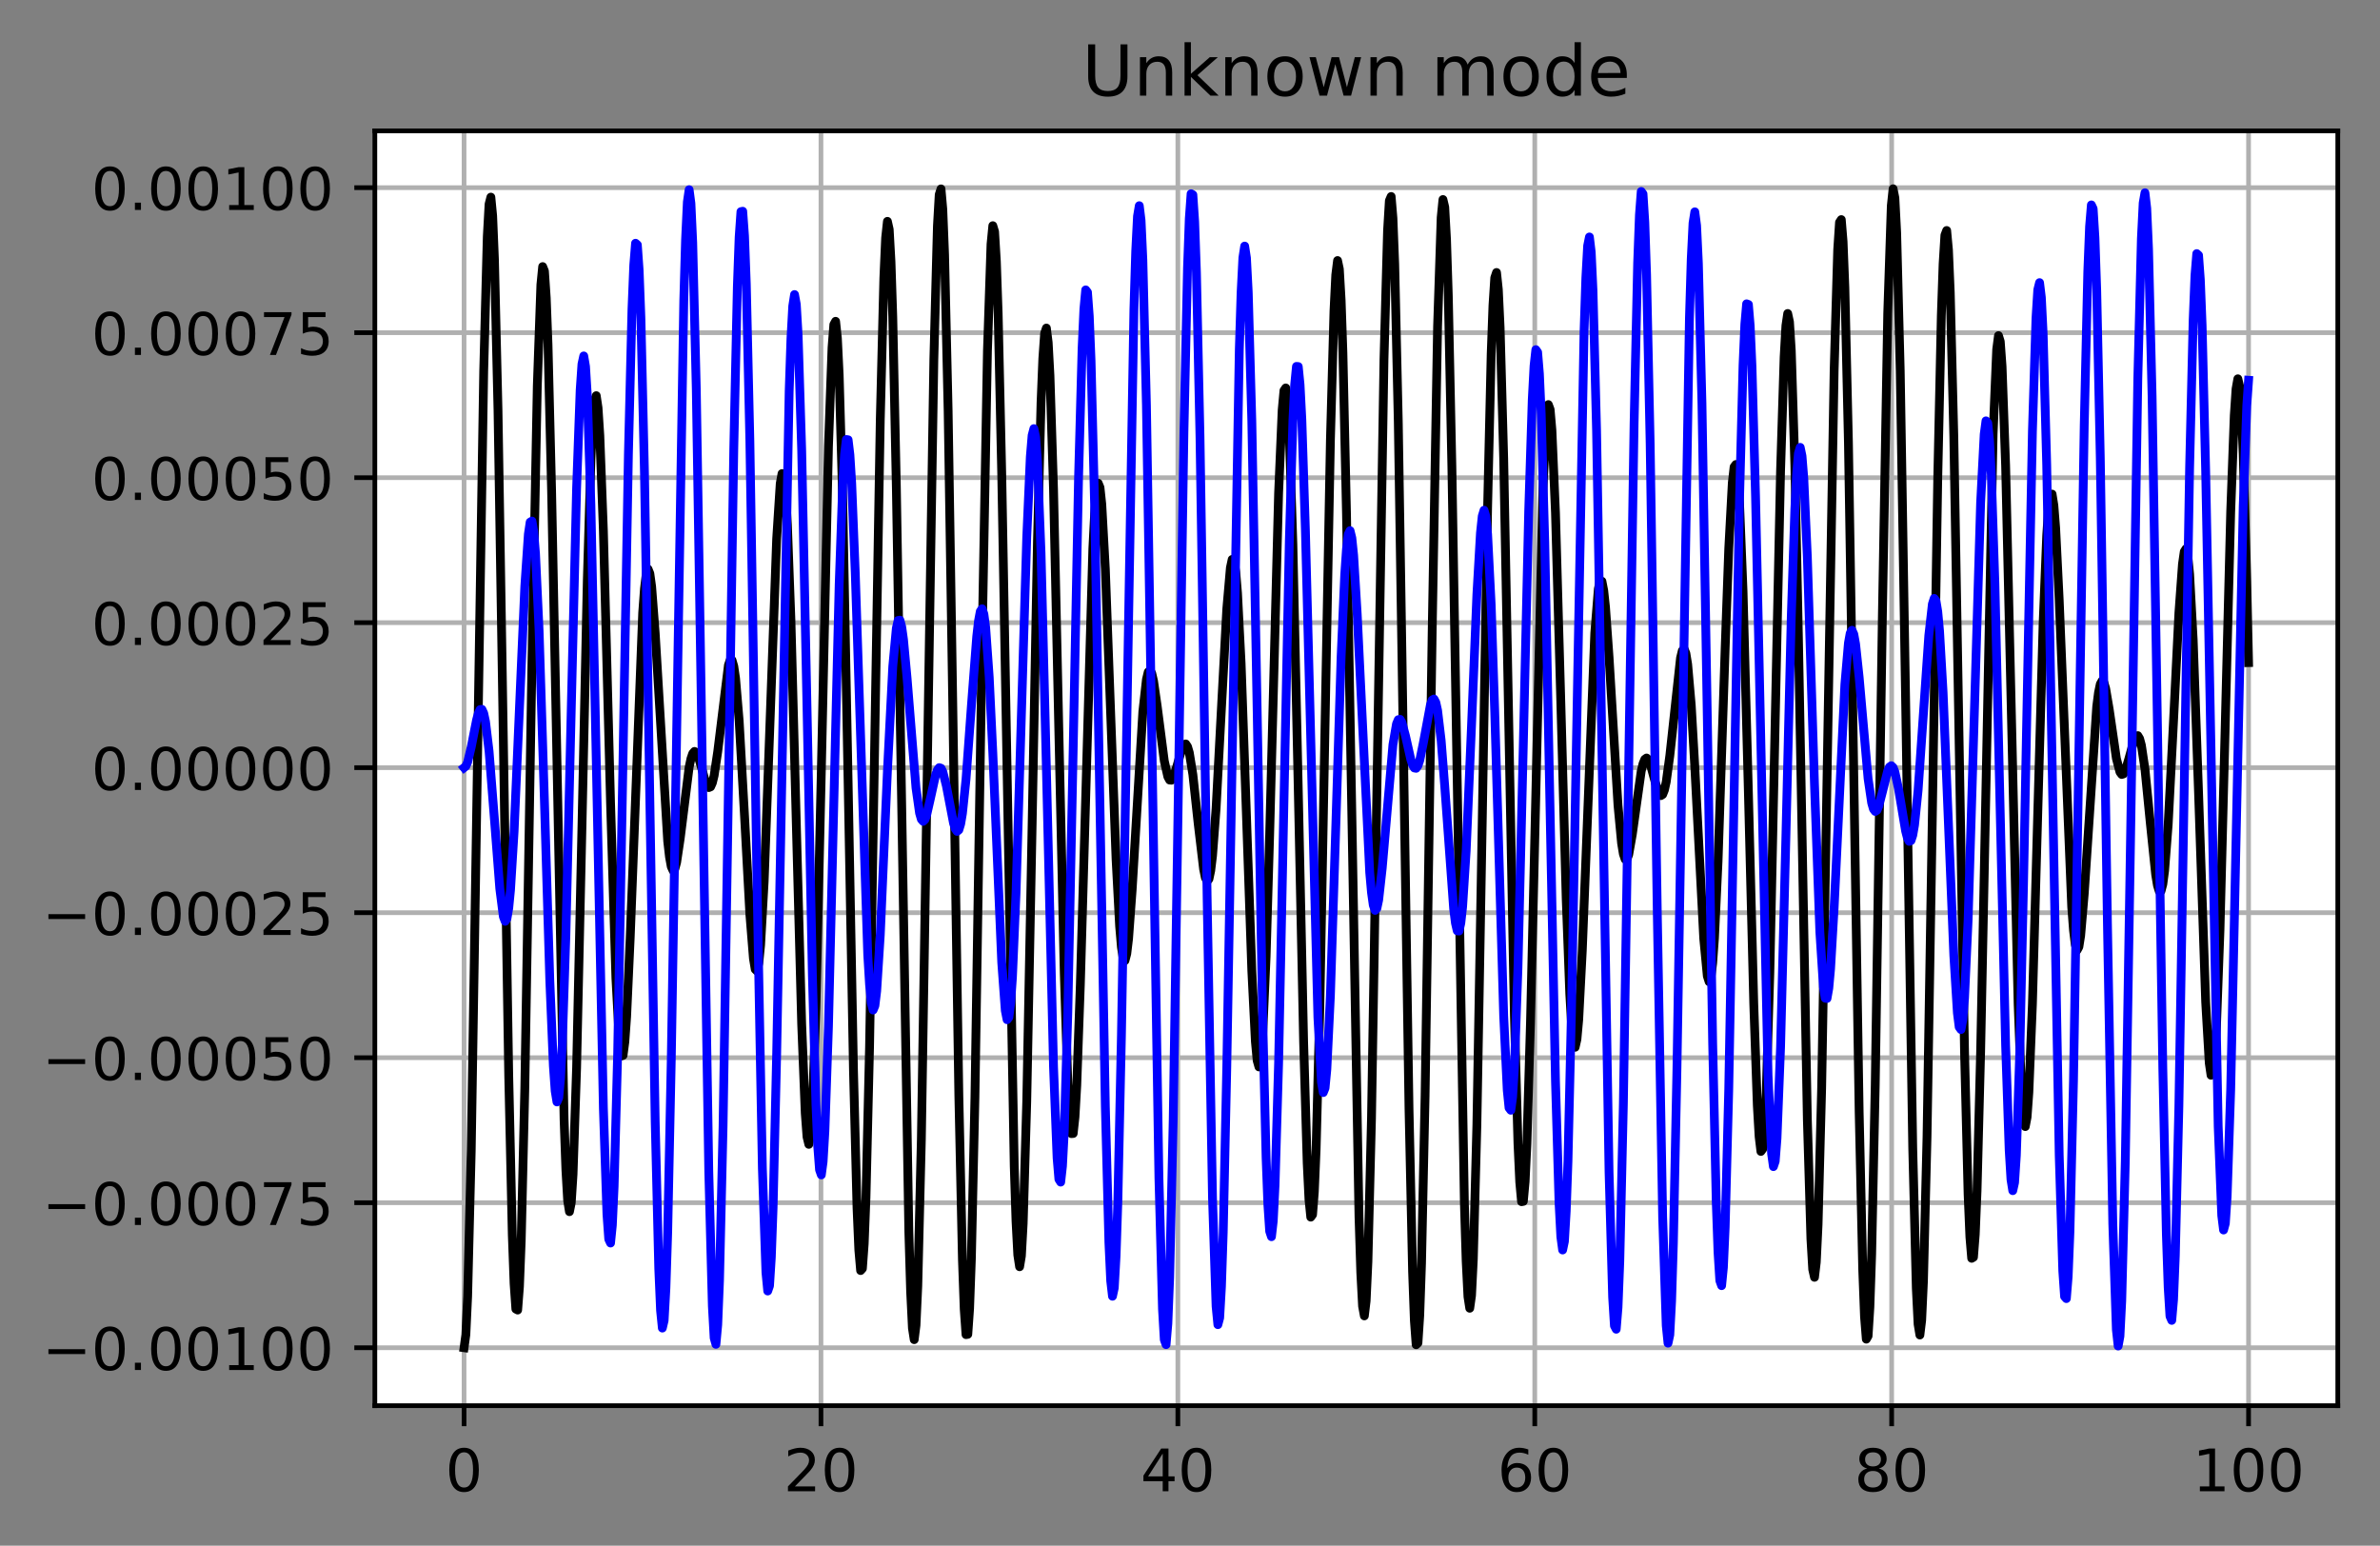 <?xml version="1.0" encoding="utf-8" standalone="no"?>
<!DOCTYPE svg PUBLIC "-//W3C//DTD SVG 1.1//EN"
  "http://www.w3.org/Graphics/SVG/1.1/DTD/svg11.dtd">
<!-- Created with matplotlib (https://matplotlib.org/) -->
<svg height="263.636pt" version="1.1" viewBox="0 0 405.933 263.636" width="405.933pt" xmlns="http://www.w3.org/2000/svg" xmlns:xlink="http://www.w3.org/1999/xlink">
 <rect x="0" y="0" width="405.933" height="263.636" fill="#808080" stroke="none"/>
 <defs>
  <style type="text/css">*{stroke-linecap:butt;stroke-linejoin:round;}</style>
 </defs>
 <g id="figure_1">
  <g id="patch_1">
   <path d="M 0 263.636 
L 405.933 263.636 
L 405.933 0 
L 0 0 
z
" style="fill:none;"/>
  </g>
  <g id="axes_1">
   <g id="patch_2">
    <path d="M 63.933 239.758 
L 398.733 239.758 
L 398.733 22.318 
L 63.933 22.318 
z
" style="fill:#ffffff;"/>
   </g>
   <g id="matplotlib.axis_1">
    <g id="xtick_1">
     <g id="line2d_1">
      <path clip-path="url(#p42fcdb12d5)" d="M 79.151 239.758 
L 79.151 22.318 
" style="fill:none;stroke:#b0b0b0;stroke-linecap:square;stroke-width:0.8;"/>
     </g>
     <g id="line2d_2">
      <defs>
       <path d="M 0 0 
L 0 3.5 
" id="maf54746bde" style="stroke:#000000;stroke-width:0.8;"/>
      </defs>
      <g>
       <use style="stroke:#000000;stroke-width:0.8;" x="79.151" xlink:href="#maf54746bde" y="239.758"/>
      </g>
     </g>
     <g id="text_1">
      <!-- 0 -->
      <g transform="translate(75.97 254.357)scale(0.1 -0.1)">
       <defs>
        <path d="M 31.781 66.406 
Q 24.172 66.406 20.328 58.906 
Q 16.5 51.422 16.5 36.375 
Q 16.5 21.391 20.328 13.891 
Q 24.172 6.391 31.781 6.391 
Q 39.453 6.391 43.281 13.891 
Q 47.125 21.391 47.125 36.375 
Q 47.125 51.422 43.281 58.906 
Q 39.453 66.406 31.781 66.406 
z
M 31.781 74.219 
Q 44.047 74.219 50.516 64.516 
Q 56.984 54.828 56.984 36.375 
Q 56.984 17.969 50.516 8.266 
Q 44.047 -1.422 31.781 -1.422 
Q 19.531 -1.422 13.062 8.266 
Q 6.594 17.969 6.594 36.375 
Q 6.594 54.828 13.062 64.516 
Q 19.531 74.219 31.781 74.219 
z
" id="DejaVuSans-48"/>
       </defs>
       <use xlink:href="#DejaVuSans-48"/>
      </g>
     </g>
    </g>
    <g id="xtick_2">
     <g id="line2d_3">
      <path clip-path="url(#p42fcdb12d5)" d="M 140.024 239.758 
L 140.024 22.318 
" style="fill:none;stroke:#b0b0b0;stroke-linecap:square;stroke-width:0.8;"/>
     </g>
     <g id="line2d_4">
      <g>
       <use style="stroke:#000000;stroke-width:0.8;" x="140.024" xlink:href="#maf54746bde" y="239.758"/>
      </g>
     </g>
     <g id="text_2">
      <!-- 20 -->
      <g transform="translate(133.661 254.357)scale(0.1 -0.1)">
       <defs>
        <path d="M 19.188 8.297 
L 53.609 8.297 
L 53.609 0 
L 7.328 0 
L 7.328 8.297 
Q 12.938 14.109 22.625 23.891 
Q 32.328 33.688 34.812 36.531 
Q 39.547 41.844 41.422 45.531 
Q 43.312 49.219 43.312 52.781 
Q 43.312 58.594 39.234 62.25 
Q 35.156 65.922 28.609 65.922 
Q 23.969 65.922 18.812 64.312 
Q 13.672 62.703 7.812 59.422 
L 7.812 69.391 
Q 13.766 71.781 18.938 73 
Q 24.125 74.219 28.422 74.219 
Q 39.75 74.219 46.484 68.547 
Q 53.219 62.891 53.219 53.422 
Q 53.219 48.922 51.531 44.891 
Q 49.859 40.875 45.406 35.406 
Q 44.188 33.984 37.641 27.219 
Q 31.109 20.453 19.188 8.297 
z
" id="DejaVuSans-50"/>
       </defs>
       <use xlink:href="#DejaVuSans-50"/>
       <use x="63.623" xlink:href="#DejaVuSans-48"/>
      </g>
     </g>
    </g>
    <g id="xtick_3">
     <g id="line2d_5">
      <path clip-path="url(#p42fcdb12d5)" d="M 200.896 239.758 
L 200.896 22.318 
" style="fill:none;stroke:#b0b0b0;stroke-linecap:square;stroke-width:0.8;"/>
     </g>
     <g id="line2d_6">
      <g>
       <use style="stroke:#000000;stroke-width:0.8;" x="200.896" xlink:href="#maf54746bde" y="239.758"/>
      </g>
     </g>
     <g id="text_3">
      <!-- 40 -->
      <g transform="translate(194.534 254.357)scale(0.1 -0.1)">
       <defs>
        <path d="M 37.797 64.312 
L 12.891 25.391 
L 37.797 25.391 
z
M 35.203 72.906 
L 47.609 72.906 
L 47.609 25.391 
L 58.016 25.391 
L 58.016 17.188 
L 47.609 17.188 
L 47.609 0 
L 37.797 0 
L 37.797 17.188 
L 4.891 17.188 
L 4.891 26.703 
z
" id="DejaVuSans-52"/>
       </defs>
       <use xlink:href="#DejaVuSans-52"/>
       <use x="63.623" xlink:href="#DejaVuSans-48"/>
      </g>
     </g>
    </g>
    <g id="xtick_4">
     <g id="line2d_7">
      <path clip-path="url(#p42fcdb12d5)" d="M 261.769 239.758 
L 261.769 22.318 
" style="fill:none;stroke:#b0b0b0;stroke-linecap:square;stroke-width:0.8;"/>
     </g>
     <g id="line2d_8">
      <g>
       <use style="stroke:#000000;stroke-width:0.8;" x="261.769" xlink:href="#maf54746bde" y="239.758"/>
      </g>
     </g>
     <g id="text_4">
      <!-- 60 -->
      <g transform="translate(255.407 254.357)scale(0.1 -0.1)">
       <defs>
        <path d="M 33.016 40.375 
Q 26.375 40.375 22.484 35.828 
Q 18.609 31.297 18.609 23.391 
Q 18.609 15.531 22.484 10.953 
Q 26.375 6.391 33.016 6.391 
Q 39.656 6.391 43.531 10.953 
Q 47.406 15.531 47.406 23.391 
Q 47.406 31.297 43.531 35.828 
Q 39.656 40.375 33.016 40.375 
z
M 52.594 71.297 
L 52.594 62.312 
Q 48.875 64.062 45.094 64.984 
Q 41.312 65.922 37.594 65.922 
Q 27.828 65.922 22.672 59.328 
Q 17.531 52.734 16.797 39.406 
Q 19.672 43.656 24.016 45.922 
Q 28.375 48.188 33.594 48.188 
Q 44.578 48.188 50.953 41.516 
Q 57.328 34.859 57.328 23.391 
Q 57.328 12.156 50.688 5.359 
Q 44.047 -1.422 33.016 -1.422 
Q 20.359 -1.422 13.672 8.266 
Q 6.984 17.969 6.984 36.375 
Q 6.984 53.656 15.188 63.938 
Q 23.391 74.219 37.203 74.219 
Q 40.922 74.219 44.703 73.484 
Q 48.484 72.75 52.594 71.297 
z
" id="DejaVuSans-54"/>
       </defs>
       <use xlink:href="#DejaVuSans-54"/>
       <use x="63.623" xlink:href="#DejaVuSans-48"/>
      </g>
     </g>
    </g>
    <g id="xtick_5">
     <g id="line2d_9">
      <path clip-path="url(#p42fcdb12d5)" d="M 322.642 239.758 
L 322.642 22.318 
" style="fill:none;stroke:#b0b0b0;stroke-linecap:square;stroke-width:0.8;"/>
     </g>
     <g id="line2d_10">
      <g>
       <use style="stroke:#000000;stroke-width:0.8;" x="322.642" xlink:href="#maf54746bde" y="239.758"/>
      </g>
     </g>
     <g id="text_5">
      <!-- 80 -->
      <g transform="translate(316.279 254.357)scale(0.1 -0.1)">
       <defs>
        <path d="M 31.781 34.625 
Q 24.75 34.625 20.719 30.859 
Q 16.703 27.094 16.703 20.516 
Q 16.703 13.922 20.719 10.156 
Q 24.75 6.391 31.781 6.391 
Q 38.812 6.391 42.859 10.172 
Q 46.922 13.969 46.922 20.516 
Q 46.922 27.094 42.891 30.859 
Q 38.875 34.625 31.781 34.625 
z
M 21.922 38.812 
Q 15.578 40.375 12.031 44.719 
Q 8.5 49.078 8.5 55.328 
Q 8.5 64.062 14.719 69.141 
Q 20.953 74.219 31.781 74.219 
Q 42.672 74.219 48.875 69.141 
Q 55.078 64.062 55.078 55.328 
Q 55.078 49.078 51.531 44.719 
Q 48 40.375 41.703 38.812 
Q 48.828 37.156 52.797 32.312 
Q 56.781 27.484 56.781 20.516 
Q 56.781 9.906 50.312 4.234 
Q 43.844 -1.422 31.781 -1.422 
Q 19.734 -1.422 13.25 4.234 
Q 6.781 9.906 6.781 20.516 
Q 6.781 27.484 10.781 32.312 
Q 14.797 37.156 21.922 38.812 
z
M 18.312 54.391 
Q 18.312 48.734 21.844 45.562 
Q 25.391 42.391 31.781 42.391 
Q 38.141 42.391 41.719 45.562 
Q 45.312 48.734 45.312 54.391 
Q 45.312 60.062 41.719 63.234 
Q 38.141 66.406 31.781 66.406 
Q 25.391 66.406 21.844 63.234 
Q 18.312 60.062 18.312 54.391 
z
" id="DejaVuSans-56"/>
       </defs>
       <use xlink:href="#DejaVuSans-56"/>
       <use x="63.623" xlink:href="#DejaVuSans-48"/>
      </g>
     </g>
    </g>
    <g id="xtick_6">
     <g id="line2d_11">
      <path clip-path="url(#p42fcdb12d5)" d="M 383.515 239.758 
L 383.515 22.318 
" style="fill:none;stroke:#b0b0b0;stroke-linecap:square;stroke-width:0.8;"/>
     </g>
     <g id="line2d_12">
      <g>
       <use style="stroke:#000000;stroke-width:0.8;" x="383.515" xlink:href="#maf54746bde" y="239.758"/>
      </g>
     </g>
     <g id="text_6">
      <!-- 100 -->
      <g transform="translate(373.971 254.357)scale(0.1 -0.1)">
       <defs>
        <path d="M 12.406 8.297 
L 28.516 8.297 
L 28.516 63.922 
L 10.984 60.406 
L 10.984 69.391 
L 28.422 72.906 
L 38.281 72.906 
L 38.281 8.297 
L 54.391 8.297 
L 54.391 0 
L 12.406 0 
z
" id="DejaVuSans-49"/>
       </defs>
       <use xlink:href="#DejaVuSans-49"/>
       <use x="63.623" xlink:href="#DejaVuSans-48"/>
       <use x="127.246" xlink:href="#DejaVuSans-48"/>
      </g>
     </g>
    </g>
   </g>
   <g id="matplotlib.axis_2">
    <g id="ytick_1">
     <g id="line2d_13">
      <path clip-path="url(#p42fcdb12d5)" d="M 63.933 229.874 
L 398.733 229.874 
" style="fill:none;stroke:#b0b0b0;stroke-linecap:square;stroke-width:0.8;"/>
     </g>
     <g id="line2d_14">
      <defs>
       <path d="M 0 0 
L -3.5 0 
" id="m80c911c698" style="stroke:#000000;stroke-width:0.8;"/>
      </defs>
      <g>
       <use style="stroke:#000000;stroke-width:0.8;" x="63.933" xlink:href="#m80c911c698" y="229.874"/>
      </g>
     </g>
     <g id="text_7">
      <!-- −0.00100 -->
      <g transform="translate(7.2 233.674)scale(0.1 -0.1)">
       <defs>
        <path d="M 10.594 35.5 
L 73.188 35.5 
L 73.188 27.203 
L 10.594 27.203 
z
" id="DejaVuSans-8722"/>
        <path d="M 10.688 12.406 
L 21 12.406 
L 21 0 
L 10.688 0 
z
" id="DejaVuSans-46"/>
       </defs>
       <use xlink:href="#DejaVuSans-8722"/>
       <use x="83.789" xlink:href="#DejaVuSans-48"/>
       <use x="147.412" xlink:href="#DejaVuSans-46"/>
       <use x="179.199" xlink:href="#DejaVuSans-48"/>
       <use x="242.822" xlink:href="#DejaVuSans-48"/>
       <use x="306.445" xlink:href="#DejaVuSans-49"/>
       <use x="370.068" xlink:href="#DejaVuSans-48"/>
       <use x="433.691" xlink:href="#DejaVuSans-48"/>
      </g>
     </g>
    </g>
    <g id="ytick_2">
     <g id="line2d_15">
      <path clip-path="url(#p42fcdb12d5)" d="M 63.933 205.141 
L 398.733 205.141 
" style="fill:none;stroke:#b0b0b0;stroke-linecap:square;stroke-width:0.8;"/>
     </g>
     <g id="line2d_16">
      <g>
       <use style="stroke:#000000;stroke-width:0.8;" x="63.933" xlink:href="#m80c911c698" y="205.141"/>
      </g>
     </g>
     <g id="text_8">
      <!-- −0.00075 -->
      <g transform="translate(7.2 208.94)scale(0.1 -0.1)">
       <defs>
        <path d="M 8.203 72.906 
L 55.078 72.906 
L 55.078 68.703 
L 28.609 0 
L 18.312 0 
L 43.219 64.594 
L 8.203 64.594 
z
" id="DejaVuSans-55"/>
        <path d="M 10.797 72.906 
L 49.516 72.906 
L 49.516 64.594 
L 19.828 64.594 
L 19.828 46.734 
Q 21.969 47.469 24.109 47.828 
Q 26.266 48.188 28.422 48.188 
Q 40.625 48.188 47.75 41.5 
Q 54.891 34.812 54.891 23.391 
Q 54.891 11.625 47.562 5.094 
Q 40.234 -1.422 26.906 -1.422 
Q 22.312 -1.422 17.547 -0.641 
Q 12.797 0.141 7.719 1.703 
L 7.719 11.625 
Q 12.109 9.234 16.797 8.062 
Q 21.484 6.891 26.703 6.891 
Q 35.156 6.891 40.078 11.328 
Q 45.016 15.766 45.016 23.391 
Q 45.016 31 40.078 35.438 
Q 35.156 39.891 26.703 39.891 
Q 22.75 39.891 18.812 39.016 
Q 14.891 38.141 10.797 36.281 
z
" id="DejaVuSans-53"/>
       </defs>
       <use xlink:href="#DejaVuSans-8722"/>
       <use x="83.789" xlink:href="#DejaVuSans-48"/>
       <use x="147.412" xlink:href="#DejaVuSans-46"/>
       <use x="179.199" xlink:href="#DejaVuSans-48"/>
       <use x="242.822" xlink:href="#DejaVuSans-48"/>
       <use x="306.445" xlink:href="#DejaVuSans-48"/>
       <use x="370.068" xlink:href="#DejaVuSans-55"/>
       <use x="433.691" xlink:href="#DejaVuSans-53"/>
      </g>
     </g>
    </g>
    <g id="ytick_3">
     <g id="line2d_17">
      <path clip-path="url(#p42fcdb12d5)" d="M 63.933 180.407 
L 398.733 180.407 
" style="fill:none;stroke:#b0b0b0;stroke-linecap:square;stroke-width:0.8;"/>
     </g>
     <g id="line2d_18">
      <g>
       <use style="stroke:#000000;stroke-width:0.8;" x="63.933" xlink:href="#m80c911c698" y="180.407"/>
      </g>
     </g>
     <g id="text_9">
      <!-- −0.00050 -->
      <g transform="translate(7.2 184.207)scale(0.1 -0.1)">
       <use xlink:href="#DejaVuSans-8722"/>
       <use x="83.789" xlink:href="#DejaVuSans-48"/>
       <use x="147.412" xlink:href="#DejaVuSans-46"/>
       <use x="179.199" xlink:href="#DejaVuSans-48"/>
       <use x="242.822" xlink:href="#DejaVuSans-48"/>
       <use x="306.445" xlink:href="#DejaVuSans-48"/>
       <use x="370.068" xlink:href="#DejaVuSans-53"/>
       <use x="433.691" xlink:href="#DejaVuSans-48"/>
      </g>
     </g>
    </g>
    <g id="ytick_4">
     <g id="line2d_19">
      <path clip-path="url(#p42fcdb12d5)" d="M 63.933 155.674 
L 398.733 155.674 
" style="fill:none;stroke:#b0b0b0;stroke-linecap:square;stroke-width:0.8;"/>
     </g>
     <g id="line2d_20">
      <g>
       <use style="stroke:#000000;stroke-width:0.8;" x="63.933" xlink:href="#m80c911c698" y="155.674"/>
      </g>
     </g>
     <g id="text_10">
      <!-- −0.00025 -->
      <g transform="translate(7.2 159.473)scale(0.1 -0.1)">
       <use xlink:href="#DejaVuSans-8722"/>
       <use x="83.789" xlink:href="#DejaVuSans-48"/>
       <use x="147.412" xlink:href="#DejaVuSans-46"/>
       <use x="179.199" xlink:href="#DejaVuSans-48"/>
       <use x="242.822" xlink:href="#DejaVuSans-48"/>
       <use x="306.445" xlink:href="#DejaVuSans-48"/>
       <use x="370.068" xlink:href="#DejaVuSans-50"/>
       <use x="433.691" xlink:href="#DejaVuSans-53"/>
      </g>
     </g>
    </g>
    <g id="ytick_5">
     <g id="line2d_21">
      <path clip-path="url(#p42fcdb12d5)" d="M 63.933 130.94 
L 398.733 130.94 
" style="fill:none;stroke:#b0b0b0;stroke-linecap:square;stroke-width:0.8;"/>
     </g>
     <g id="line2d_22">
      <g>
       <use style="stroke:#000000;stroke-width:0.8;" x="63.933" xlink:href="#m80c911c698" y="130.94"/>
      </g>
     </g>
     <g id="text_11">
      <!-- 0.00000 -->
      <g transform="translate(15.58 134.74)scale(0.1 -0.1)">
       <use xlink:href="#DejaVuSans-48"/>
       <use x="63.623" xlink:href="#DejaVuSans-46"/>
       <use x="95.41" xlink:href="#DejaVuSans-48"/>
       <use x="159.033" xlink:href="#DejaVuSans-48"/>
       <use x="222.656" xlink:href="#DejaVuSans-48"/>
       <use x="286.279" xlink:href="#DejaVuSans-48"/>
       <use x="349.902" xlink:href="#DejaVuSans-48"/>
      </g>
     </g>
    </g>
    <g id="ytick_6">
     <g id="line2d_23">
      <path clip-path="url(#p42fcdb12d5)" d="M 63.933 106.207 
L 398.733 106.207 
" style="fill:none;stroke:#b0b0b0;stroke-linecap:square;stroke-width:0.8;"/>
     </g>
     <g id="line2d_24">
      <g>
       <use style="stroke:#000000;stroke-width:0.8;" x="63.933" xlink:href="#m80c911c698" y="106.207"/>
      </g>
     </g>
     <g id="text_12">
      <!-- 0.00025 -->
      <g transform="translate(15.58 110.006)scale(0.1 -0.1)">
       <use xlink:href="#DejaVuSans-48"/>
       <use x="63.623" xlink:href="#DejaVuSans-46"/>
       <use x="95.41" xlink:href="#DejaVuSans-48"/>
       <use x="159.033" xlink:href="#DejaVuSans-48"/>
       <use x="222.656" xlink:href="#DejaVuSans-48"/>
       <use x="286.279" xlink:href="#DejaVuSans-50"/>
       <use x="349.902" xlink:href="#DejaVuSans-53"/>
      </g>
     </g>
    </g>
    <g id="ytick_7">
     <g id="line2d_25">
      <path clip-path="url(#p42fcdb12d5)" d="M 63.933 81.473 
L 398.733 81.473 
" style="fill:none;stroke:#b0b0b0;stroke-linecap:square;stroke-width:0.8;"/>
     </g>
     <g id="line2d_26">
      <g>
       <use style="stroke:#000000;stroke-width:0.8;" x="63.933" xlink:href="#m80c911c698" y="81.473"/>
      </g>
     </g>
     <g id="text_13">
      <!-- 0.00050 -->
      <g transform="translate(15.58 85.272)scale(0.1 -0.1)">
       <use xlink:href="#DejaVuSans-48"/>
       <use x="63.623" xlink:href="#DejaVuSans-46"/>
       <use x="95.41" xlink:href="#DejaVuSans-48"/>
       <use x="159.033" xlink:href="#DejaVuSans-48"/>
       <use x="222.656" xlink:href="#DejaVuSans-48"/>
       <use x="286.279" xlink:href="#DejaVuSans-53"/>
       <use x="349.902" xlink:href="#DejaVuSans-48"/>
      </g>
     </g>
    </g>
    <g id="ytick_8">
     <g id="line2d_27">
      <path clip-path="url(#p42fcdb12d5)" d="M 63.933 56.74 
L 398.733 56.74 
" style="fill:none;stroke:#b0b0b0;stroke-linecap:square;stroke-width:0.8;"/>
     </g>
     <g id="line2d_28">
      <g>
       <use style="stroke:#000000;stroke-width:0.8;" x="63.933" xlink:href="#m80c911c698" y="56.74"/>
      </g>
     </g>
     <g id="text_14">
      <!-- 0.00075 -->
      <g transform="translate(15.58 60.539)scale(0.1 -0.1)">
       <use xlink:href="#DejaVuSans-48"/>
       <use x="63.623" xlink:href="#DejaVuSans-46"/>
       <use x="95.41" xlink:href="#DejaVuSans-48"/>
       <use x="159.033" xlink:href="#DejaVuSans-48"/>
       <use x="222.656" xlink:href="#DejaVuSans-48"/>
       <use x="286.279" xlink:href="#DejaVuSans-55"/>
       <use x="349.902" xlink:href="#DejaVuSans-53"/>
      </g>
     </g>
    </g>
    <g id="ytick_9">
     <g id="line2d_29">
      <path clip-path="url(#p42fcdb12d5)" d="M 63.933 32.006 
L 398.733 32.006 
" style="fill:none;stroke:#b0b0b0;stroke-linecap:square;stroke-width:0.8;"/>
     </g>
     <g id="line2d_30">
      <g>
       <use style="stroke:#000000;stroke-width:0.8;" x="63.933" xlink:href="#m80c911c698" y="32.006"/>
      </g>
     </g>
     <g id="text_15">
      <!-- 0.00100 -->
      <g transform="translate(15.58 35.805)scale(0.1 -0.1)">
       <use xlink:href="#DejaVuSans-48"/>
       <use x="63.623" xlink:href="#DejaVuSans-46"/>
       <use x="95.41" xlink:href="#DejaVuSans-48"/>
       <use x="159.033" xlink:href="#DejaVuSans-48"/>
       <use x="222.656" xlink:href="#DejaVuSans-49"/>
       <use x="286.279" xlink:href="#DejaVuSans-48"/>
       <use x="349.902" xlink:href="#DejaVuSans-48"/>
      </g>
     </g>
    </g>
   </g>
   <g id="line2d_31">
    <path clip-path="url(#p42fcdb12d5)" d="M 79.151 229.874 
L 79.456 227.653 
L 79.76 221.089 
L 80.37 196.306 
L 81.284 139.475 
L 82.502 63.255 
L 83.112 40.337 
L 83.416 34.816 
L 83.721 33.626 
L 84.026 36.805 
L 84.33 44.19 
L 84.94 69.992 
L 85.854 126.358 
L 86.768 183.45 
L 87.377 210.6 
L 87.682 218.944 
L 87.986 223.28 
L 88.291 223.446 
L 88.596 219.471 
L 88.9 211.569 
L 89.51 185.711 
L 90.728 112.999 
L 91.642 65.821 
L 92.252 48.572 
L 92.556 45.474 
L 92.861 46.238 
L 93.166 50.778 
L 93.47 58.837 
L 94.08 83.723 
L 96.212 190.968 
L 96.517 199.481 
L 96.822 204.773 
L 97.126 206.666 
L 97.431 205.14 
L 97.736 200.329 
L 98.345 182.122 
L 99.259 141.042 
L 100.173 98.899 
L 100.782 78.502 
L 101.087 71.993 
L 101.392 68.291 
L 101.696 67.489 
L 102.001 69.543 
L 102.306 74.283 
L 102.915 90.547 
L 104.134 136.897 
L 105.048 166.84 
L 105.657 177.926 
L 105.962 180.117 
L 106.266 180.019 
L 106.571 177.724 
L 106.876 173.427 
L 107.485 160.014 
L 109.618 104.506 
L 109.922 100.397 
L 110.227 97.909 
L 110.532 97.069 
L 110.836 97.821 
L 111.141 100.034 
L 111.751 108.002 
L 113.883 143.479 
L 114.188 146.157 
L 114.493 147.824 
L 114.797 148.485 
L 115.102 148.202 
L 115.407 147.089 
L 116.016 143.01 
L 117.539 130.86 
L 117.844 129.413 
L 118.149 128.513 
L 118.453 128.168 
L 118.758 128.339 
L 119.063 128.948 
L 119.672 131.005 
L 120.281 133.196 
L 120.586 133.962 
L 120.891 134.332 
L 121.195 134.206 
L 121.5 133.525 
L 121.805 132.271 
L 122.414 128.208 
L 124.242 113.45 
L 124.547 112.572 
L 124.851 112.604 
L 125.156 113.641 
L 125.461 115.726 
L 126.07 122.909 
L 126.984 139.137 
L 127.898 155.969 
L 128.507 163.498 
L 128.812 165.333 
L 129.117 165.622 
L 129.421 164.257 
L 129.726 161.207 
L 130.335 150.357 
L 131.249 125.515 
L 132.468 91.923 
L 133.077 82.475 
L 133.382 80.777 
L 133.687 81.349 
L 133.991 84.254 
L 134.296 89.442 
L 134.905 105.921 
L 135.819 140.479 
L 136.733 174.623 
L 137.343 189.887 
L 137.647 193.925 
L 137.952 195.184 
L 138.257 193.528 
L 138.561 188.955 
L 139.171 171.732 
L 140.085 131.521 
L 141.303 76.127 
L 141.913 59.291 
L 142.217 55.365 
L 142.522 54.805 
L 142.827 57.7 
L 143.131 63.984 
L 143.741 85.664 
L 144.655 133.417 
L 145.569 182.552 
L 146.178 206.074 
L 146.483 213.206 
L 146.787 216.709 
L 147.092 216.372 
L 147.397 212.161 
L 147.701 204.218 
L 148.311 178.557 
L 149.225 124.725 
L 150.139 71.621 
L 150.748 47.417 
L 151.053 40.576 
L 151.357 37.756 
L 151.662 39.118 
L 151.967 44.635 
L 152.271 54.09 
L 152.881 83.048 
L 155.013 210.112 
L 155.318 220.318 
L 155.623 226.545 
L 155.927 228.494 
L 156.232 226.059 
L 156.537 219.335 
L 157.146 194.359 
L 158.06 137.421 
L 159.279 61.265 
L 159.888 38.541 
L 160.193 33.186 
L 160.497 32.222 
L 160.802 35.692 
L 161.107 43.437 
L 161.716 70.162 
L 162.63 128.265 
L 163.544 187.019 
L 164.153 214.858 
L 164.458 223.337 
L 164.763 227.639 
L 165.067 227.588 
L 165.372 223.204 
L 165.677 214.707 
L 166.286 187.15 
L 167.505 109.907 
L 168.419 59.833 
L 169.028 41.65 
L 169.333 38.497 
L 169.637 39.51 
L 169.942 44.606 
L 170.247 53.518 
L 170.856 80.888 
L 172.989 198.913 
L 173.293 208.281 
L 173.598 214.068 
L 173.903 216.061 
L 174.208 214.221 
L 174.512 208.686 
L 175.122 187.884 
L 176.036 140.875 
L 176.95 92.357 
L 177.559 68.73 
L 177.864 61.167 
L 178.168 56.865 
L 178.473 55.956 
L 178.778 58.415 
L 179.082 64.062 
L 179.692 83.516 
L 180.606 125.062 
L 181.52 165.958 
L 182.129 184.85 
L 182.434 190.51 
L 182.738 193.354 
L 183.043 193.331 
L 183.348 190.52 
L 183.652 185.13 
L 184.262 167.985 
L 186.394 93.59 
L 186.699 87.667 
L 187.004 83.911 
L 187.308 82.41 
L 187.613 83.146 
L 187.918 85.995 
L 188.527 97.077 
L 189.441 121.851 
L 190.355 146.504 
L 190.964 157.998 
L 191.269 161.547 
L 191.574 163.493 
L 191.878 163.839 
L 192.183 162.662 
L 192.488 160.116 
L 193.097 151.804 
L 194.925 121.358 
L 195.534 115.897 
L 195.839 114.626 
L 196.144 114.31 
L 196.448 114.87 
L 196.753 116.177 
L 197.362 120.371 
L 198.581 129.791 
L 199.19 132.493 
L 199.495 133.048 
L 199.8 133.076 
L 200.104 132.635 
L 200.714 130.752 
L 201.628 127.558 
L 201.932 126.995 
L 202.237 126.894 
L 202.542 127.338 
L 202.846 128.367 
L 203.456 132.118 
L 204.37 140.55 
L 205.284 148.244 
L 205.588 149.701 
L 205.893 150.305 
L 206.198 149.927 
L 206.502 148.489 
L 206.807 145.97 
L 207.416 137.916 
L 208.33 120.74 
L 209.244 103.837 
L 209.854 96.838 
L 210.158 95.42 
L 210.463 95.625 
L 210.768 97.539 
L 211.072 101.165 
L 211.682 113.128 
L 212.596 139.113 
L 213.51 165.554 
L 214.119 177.649 
L 214.424 180.912 
L 214.728 181.979 
L 215.033 180.711 
L 215.338 177.08 
L 215.947 163.176 
L 216.556 142.252 
L 218.08 84.063 
L 218.689 69.905 
L 218.994 66.608 
L 219.298 66.173 
L 219.603 68.698 
L 219.908 74.144 
L 220.517 92.955 
L 221.431 134.597 
L 222.345 177.686 
L 222.954 198.353 
L 223.259 204.591 
L 223.564 207.599 
L 223.868 207.174 
L 224.173 203.271 
L 224.478 196.006 
L 225.087 172.626 
L 226.001 123.559 
L 226.915 75.086 
L 227.524 53.043 
L 227.829 46.878 
L 228.134 44.44 
L 228.438 45.887 
L 228.743 51.204 
L 229.048 60.198 
L 229.657 87.594 
L 231.79 207.496 
L 232.094 217.048 
L 232.399 222.795 
L 232.704 224.444 
L 233.008 221.887 
L 233.313 215.206 
L 233.922 190.742 
L 234.836 135.253 
L 236.055 61.203 
L 236.665 39.275 
L 236.969 34.229 
L 237.274 33.517 
L 237.579 37.186 
L 237.883 45.087 
L 238.493 72.025 
L 239.407 130.31 
L 240.321 189.125 
L 240.93 216.873 
L 241.235 225.237 
L 241.539 229.364 
L 241.844 229.071 
L 242.149 224.371 
L 242.453 215.48 
L 243.063 186.922 
L 244.281 107.209 
L 245.195 55.656 
L 245.805 37.108 
L 246.109 34.034 
L 246.414 35.317 
L 246.719 40.88 
L 247.023 50.451 
L 247.633 79.643 
L 249.765 205.196 
L 250.07 215.109 
L 250.375 221.17 
L 250.679 223.139 
L 250.984 220.965 
L 251.289 214.783 
L 251.898 191.825 
L 252.812 140.057 
L 253.726 86.521 
L 254.335 60.416 
L 254.64 52.078 
L 254.945 47.379 
L 255.249 46.479 
L 255.554 49.368 
L 255.859 55.861 
L 256.468 78.13 
L 257.382 125.819 
L 258.296 173.072 
L 258.905 195.043 
L 259.21 201.648 
L 259.515 204.964 
L 259.819 204.908 
L 260.124 201.549 
L 260.429 195.108 
L 261.038 174.519 
L 263.171 83.303 
L 263.78 71.012 
L 264.085 69.012 
L 264.389 69.835 
L 264.694 73.365 
L 265.303 87.479 
L 266.217 119.913 
L 267.131 153.302 
L 267.741 169.51 
L 268.045 174.737 
L 268.35 177.794 
L 268.655 178.626 
L 268.959 177.285 
L 269.264 173.923 
L 269.873 162.169 
L 272.006 107.973 
L 272.615 100.452 
L 272.92 99.026 
L 273.225 99.146 
L 273.529 100.71 
L 273.834 103.55 
L 274.443 112.123 
L 275.967 137.38 
L 276.576 143.818 
L 276.881 145.663 
L 277.185 146.561 
L 277.49 146.56 
L 277.795 145.757 
L 278.404 142.329 
L 279.927 131.526 
L 280.232 130.26 
L 280.537 129.512 
L 280.841 129.29 
L 281.146 129.56 
L 281.451 130.247 
L 282.365 133.582 
L 282.974 135.372 
L 283.279 135.703 
L 283.583 135.512 
L 283.888 134.734 
L 284.193 133.349 
L 284.802 128.908 
L 286.63 112.219 
L 286.935 110.986 
L 287.239 110.688 
L 287.544 111.439 
L 287.849 113.297 
L 288.458 120.268 
L 289.067 130.821 
L 290.591 160.092 
L 291.2 166.48 
L 291.505 167.447 
L 291.809 166.72 
L 292.114 164.238 
L 292.419 160.026 
L 293.028 146.96 
L 294.247 110.471 
L 294.856 93.613 
L 295.465 82.32 
L 295.77 79.633 
L 296.075 79.229 
L 296.379 81.213 
L 296.684 85.581 
L 297.293 100.873 
L 298.208 135.212 
L 299.122 171.203 
L 299.731 188.607 
L 300.036 193.872 
L 300.34 196.393 
L 300.645 195.98 
L 300.95 192.574 
L 301.254 186.257 
L 301.864 165.896 
L 302.778 122.96 
L 303.692 80.327 
L 304.301 60.921 
L 304.606 55.532 
L 304.91 53.473 
L 305.215 54.9 
L 305.52 59.814 
L 306.129 79.291 
L 306.738 108.8 
L 308.262 190.895 
L 308.871 211.352 
L 309.176 216.51 
L 309.48 217.861 
L 309.785 215.292 
L 310.09 208.874 
L 310.699 185.638 
L 311.613 133.122 
L 312.832 63.125 
L 313.441 42.542 
L 313.746 37.919 
L 314.05 37.457 
L 314.355 41.21 
L 314.66 49.038 
L 315.269 75.444 
L 316.183 132.333 
L 317.097 189.635 
L 317.706 216.547 
L 318.011 224.571 
L 318.316 228.411 
L 318.62 227.878 
L 318.925 222.982 
L 319.23 213.931 
L 319.839 185.125 
L 321.058 105.075 
L 321.972 53.459 
L 322.581 35.088 
L 322.886 32.202 
L 323.19 33.751 
L 323.495 39.663 
L 324.104 63.3 
L 325.018 119.144 
L 326.237 195.862 
L 326.846 219.741 
L 327.151 225.865 
L 327.456 227.706 
L 327.76 225.201 
L 328.065 218.485 
L 328.674 193.896 
L 329.588 138.688 
L 330.502 81.617 
L 331.112 53.832 
L 331.416 45.008 
L 331.721 40.108 
L 332.026 39.318 
L 332.33 42.634 
L 332.635 49.87 
L 333.244 74.48 
L 334.158 127.116 
L 335.072 179.388 
L 335.682 203.721 
L 335.986 211.011 
L 336.291 214.621 
L 336.596 214.438 
L 336.9 210.527 
L 337.205 203.118 
L 337.814 179.49 
L 339.947 73.975 
L 340.556 59.587 
L 340.861 57.247 
L 341.166 58.247 
L 341.47 62.472 
L 342.08 79.432 
L 342.994 118.82 
L 344.212 171.222 
L 344.822 187.005 
L 345.126 190.976 
L 345.431 192.151 
L 345.736 190.556 
L 346.04 186.345 
L 346.65 171.255 
L 347.564 138.563 
L 348.478 106.315 
L 349.087 91.374 
L 349.392 86.838 
L 349.696 84.465 
L 350.001 84.276 
L 350.306 86.188 
L 350.61 90.025 
L 351.22 102.359 
L 353.352 154.695 
L 353.657 158.672 
L 353.962 161.139 
L 354.266 162.069 
L 354.571 161.514 
L 354.876 159.597 
L 355.485 152.466 
L 357.618 120.5 
L 357.922 118.131 
L 358.227 116.679 
L 358.532 116.13 
L 358.836 116.417 
L 359.141 117.428 
L 359.751 121.006 
L 360.969 129.366 
L 361.579 131.692 
L 361.883 132.097 
L 362.188 131.998 
L 362.493 131.45 
L 363.102 129.409 
L 364.016 126.104 
L 364.321 125.545 
L 364.625 125.474 
L 364.93 125.979 
L 365.235 127.105 
L 365.844 131.171 
L 366.758 140.401 
L 367.672 149.188 
L 367.977 151.029 
L 368.281 152.002 
L 368.586 151.962 
L 368.891 150.812 
L 369.195 148.515 
L 369.805 140.642 
L 370.719 122.936 
L 371.633 104.548 
L 372.242 96.207 
L 372.547 94.083 
L 372.851 93.601 
L 373.156 94.876 
L 373.461 97.943 
L 374.07 109.143 
L 374.984 135.176 
L 376.203 170.924 
L 376.812 181.325 
L 377.117 183.398 
L 377.421 183.113 
L 377.726 180.394 
L 378.031 175.283 
L 378.64 158.625 
L 379.554 123.036 
L 380.468 87.274 
L 381.077 70.876 
L 381.382 66.322 
L 381.687 64.61 
L 381.991 65.892 
L 382.296 70.188 
L 382.601 77.374 
L 383.21 99.236 
L 383.515 113.016 
L 383.515 113.016 
" style="fill:none;stroke:#000000;stroke-linecap:square;stroke-width:1.5;"/>
   </g>
   <g id="line2d_32">
    <path clip-path="url(#p42fcdb12d5)" d="M 79.151 130.94 
L 79.456 130.694 
L 79.76 129.979 
L 80.37 127.435 
L 81.284 122.797 
L 81.588 121.675 
L 81.893 121.031 
L 82.198 120.993 
L 82.502 121.657 
L 82.807 123.076 
L 83.416 128.13 
L 84.33 139.753 
L 85.244 151.572 
L 85.854 156.342 
L 86.158 157.143 
L 86.463 156.689 
L 86.768 154.905 
L 87.072 151.783 
L 87.682 141.86 
L 88.596 120.828 
L 89.51 100.035 
L 90.119 91.11 
L 90.424 89.054 
L 90.728 88.876 
L 91.033 90.676 
L 91.338 94.462 
L 91.947 107.533 
L 92.861 136.746 
L 93.775 167.249 
L 94.384 181.81 
L 94.689 186.081 
L 94.994 187.949 
L 95.298 187.244 
L 95.603 183.915 
L 95.908 178.033 
L 96.517 159.511 
L 97.431 121.02 
L 98.345 83.295 
L 98.954 66.524 
L 99.259 62.097 
L 99.564 60.713 
L 99.868 62.506 
L 100.173 67.469 
L 100.782 86.122 
L 101.696 129.519 
L 102.915 189.057 
L 103.524 207.128 
L 103.829 211.364 
L 104.134 212.017 
L 104.438 208.999 
L 104.743 202.389 
L 105.352 179.538 
L 106.266 129.231 
L 107.18 77.528 
L 107.79 52.768 
L 108.094 45.233 
L 108.399 41.49 
L 108.704 41.752 
L 109.008 46.049 
L 109.313 54.228 
L 109.922 80.736 
L 110.836 136.395 
L 111.751 191.308 
L 112.36 216.386 
L 112.665 223.516 
L 112.969 226.52 
L 113.274 225.234 
L 113.579 219.69 
L 113.883 210.116 
L 114.493 180.69 
L 116.625 51.302 
L 116.93 40.862 
L 117.235 34.447 
L 117.539 32.357 
L 117.844 34.696 
L 118.149 41.365 
L 118.758 66.331 
L 119.672 123.41 
L 120.891 199.855 
L 121.5 222.754 
L 121.805 228.212 
L 122.109 229.294 
L 122.414 225.961 
L 122.719 218.373 
L 123.328 192.024 
L 124.242 134.598 
L 125.156 76.474 
L 125.765 48.88 
L 126.07 40.436 
L 126.375 36.098 
L 126.679 36.035 
L 126.984 40.224 
L 127.289 48.446 
L 127.898 75.236 
L 129.117 150.464 
L 130.031 199.266 
L 130.64 217.056 
L 130.945 220.199 
L 131.249 219.315 
L 131.554 214.489 
L 131.859 205.982 
L 132.468 179.778 
L 134.601 66.749 
L 134.905 57.77 
L 135.21 52.202 
L 135.515 50.242 
L 135.819 51.92 
L 136.124 57.1 
L 136.733 76.653 
L 137.647 120.833 
L 138.561 166.325 
L 139.171 188.429 
L 139.475 195.499 
L 139.78 199.526 
L 140.085 200.397 
L 140.389 198.145 
L 140.694 192.946 
L 141.303 175.047 
L 142.217 136.962 
L 143.131 99.699 
L 143.741 82.598 
L 144.045 77.505 
L 144.35 74.964 
L 144.655 75.011 
L 144.959 77.558 
L 145.264 82.404 
L 145.873 97.712 
L 148.006 162.891 
L 148.311 167.936 
L 148.615 171.083 
L 148.92 172.272 
L 149.225 171.542 
L 149.529 169.018 
L 150.139 159.489 
L 151.357 131.537 
L 152.271 113.682 
L 152.881 107.153 
L 153.185 105.829 
L 153.49 105.781 
L 153.795 106.912 
L 154.099 109.071 
L 154.709 115.658 
L 156.232 134.393 
L 156.841 138.683 
L 157.146 139.74 
L 157.451 140.087 
L 157.755 139.793 
L 158.06 138.967 
L 158.669 136.295 
L 159.583 132.155 
L 159.888 131.323 
L 160.193 130.933 
L 160.497 131.03 
L 160.802 131.613 
L 161.411 134.025 
L 162.63 140.397 
L 162.935 141.379 
L 163.239 141.803 
L 163.544 141.55 
L 163.849 140.541 
L 164.153 138.745 
L 164.763 132.923 
L 165.677 120.456 
L 166.591 108.573 
L 166.895 105.909 
L 167.2 104.274 
L 167.505 103.843 
L 167.809 104.734 
L 168.114 107 
L 168.723 115.515 
L 169.333 128.366 
L 170.856 164.157 
L 171.465 172.378 
L 171.77 173.925 
L 172.075 173.519 
L 172.379 171.086 
L 172.684 166.65 
L 173.293 152.361 
L 174.208 121.982 
L 175.122 91.609 
L 175.731 77.909 
L 176.036 74.261 
L 176.34 73.109 
L 176.645 74.59 
L 176.95 78.719 
L 177.559 94.356 
L 178.473 131.085 
L 179.692 181.999 
L 180.301 197.527 
L 180.606 201.138 
L 180.91 201.625 
L 181.215 198.894 
L 181.52 192.999 
L 182.129 172.668 
L 183.043 127.81 
L 183.957 81.553 
L 184.566 59.401 
L 184.871 52.703 
L 185.176 49.447 
L 185.48 49.838 
L 185.785 53.918 
L 186.09 61.557 
L 186.699 86.172 
L 187.613 137.802 
L 188.527 188.753 
L 189.136 211.943 
L 189.441 218.461 
L 189.746 221.092 
L 190.05 219.675 
L 190.355 214.232 
L 190.66 204.971 
L 191.269 176.689 
L 193.402 52.797 
L 193.706 42.889 
L 194.011 36.887 
L 194.316 35.087 
L 194.62 37.595 
L 194.925 44.324 
L 195.534 69.134 
L 196.448 125.541 
L 197.667 200.893 
L 198.276 223.29 
L 198.581 228.506 
L 198.886 229.345 
L 199.19 225.761 
L 199.495 217.911 
L 200.104 190.987 
L 201.018 132.597 
L 201.932 73.615 
L 202.542 45.728 
L 202.846 37.277 
L 203.151 33.047 
L 203.456 33.218 
L 203.76 37.773 
L 204.065 46.495 
L 204.674 74.643 
L 205.893 153.382 
L 206.807 204.374 
L 207.416 222.81 
L 207.721 225.939 
L 208.026 224.792 
L 208.33 219.45 
L 208.635 210.183 
L 209.244 181.813 
L 211.377 59.602 
L 211.682 49.922 
L 211.986 43.971 
L 212.291 41.975 
L 212.596 43.981 
L 212.9 49.852 
L 213.51 71.793 
L 214.424 121.339 
L 215.338 172.546 
L 215.947 197.509 
L 216.252 205.495 
L 216.556 210.02 
L 216.861 210.937 
L 217.166 208.264 
L 217.47 202.184 
L 218.08 181.268 
L 218.994 136.512 
L 219.908 92.281 
L 220.517 71.764 
L 220.822 65.6 
L 221.126 62.497 
L 221.431 62.524 
L 221.736 65.606 
L 222.04 71.53 
L 222.65 90.44 
L 224.782 173.532 
L 225.392 184.58 
L 225.696 186.351 
L 226.001 185.584 
L 226.306 182.399 
L 226.915 169.786 
L 227.829 141.107 
L 228.743 111.982 
L 229.352 98.063 
L 229.657 93.647 
L 229.962 91.121 
L 230.266 90.514 
L 230.571 91.76 
L 230.876 94.708 
L 231.485 104.747 
L 233.618 148.817 
L 233.922 152.229 
L 234.227 154.387 
L 234.532 155.277 
L 234.836 154.954 
L 235.141 153.53 
L 235.751 148.082 
L 237.579 127.01 
L 238.188 123.47 
L 238.493 122.752 
L 238.797 122.696 
L 239.102 123.214 
L 239.711 125.463 
L 240.625 129.53 
L 240.93 130.462 
L 241.235 130.989 
L 241.539 131.045 
L 241.844 130.607 
L 242.149 129.696 
L 242.758 126.751 
L 243.977 120.207 
L 244.281 119.4 
L 244.586 119.229 
L 244.891 119.8 
L 245.195 121.172 
L 245.805 126.313 
L 246.414 134.101 
L 247.937 155.015 
L 248.242 157.452 
L 248.547 158.765 
L 248.851 158.795 
L 249.156 157.442 
L 249.461 154.677 
L 250.07 145.158 
L 250.984 123.756 
L 251.898 101.381 
L 252.507 90.919 
L 252.812 88.033 
L 253.117 87.029 
L 253.421 88.045 
L 253.726 91.126 
L 254.335 103.159 
L 254.945 121.498 
L 256.468 173.229 
L 257.077 185.972 
L 257.382 188.96 
L 257.687 189.367 
L 257.991 187.091 
L 258.296 182.156 
L 258.905 165.028 
L 259.819 126.9 
L 260.733 87.242 
L 261.343 68.162 
L 261.647 62.403 
L 261.952 59.642 
L 262.257 60.074 
L 262.561 63.752 
L 262.866 70.578 
L 263.475 92.538 
L 264.389 138.702 
L 265.303 184.395 
L 265.913 205.171 
L 266.217 210.956 
L 266.522 213.202 
L 266.827 211.75 
L 267.131 206.607 
L 267.436 197.955 
L 268.045 171.648 
L 270.178 56.527 
L 270.483 47.384 
L 270.787 41.92 
L 271.092 40.422 
L 271.397 43.001 
L 271.701 49.579 
L 272.311 73.519 
L 273.225 127.71 
L 274.443 199.969 
L 275.053 221.288 
L 275.357 226.134 
L 275.662 226.718 
L 275.967 222.99 
L 276.271 215.096 
L 276.881 188.328 
L 277.795 130.545 
L 278.709 72.293 
L 279.318 44.874 
L 279.623 36.654 
L 279.927 32.657 
L 280.232 33.072 
L 280.537 37.887 
L 280.841 46.889 
L 281.451 75.667 
L 282.669 155.82 
L 283.583 207.581 
L 284.193 226.105 
L 284.497 229.097 
L 284.802 227.679 
L 285.107 221.924 
L 285.411 212.108 
L 286.021 182.275 
L 288.153 54.237 
L 288.458 44.168 
L 288.763 38.05 
L 289.067 36.133 
L 289.372 38.475 
L 289.677 44.941 
L 290.286 68.786 
L 291.2 122.449 
L 292.114 177.945 
L 292.723 204.991 
L 293.028 213.608 
L 293.333 218.432 
L 293.637 219.287 
L 293.942 216.182 
L 294.247 209.302 
L 294.856 185.796 
L 295.77 135.472 
L 296.684 85.532 
L 297.293 62.288 
L 297.598 55.308 
L 297.903 51.823 
L 298.208 51.932 
L 298.512 55.569 
L 298.817 62.507 
L 299.426 84.674 
L 301.559 183.382 
L 302.168 196.79 
L 302.473 198.98 
L 302.778 198.078 
L 303.082 194.2 
L 303.692 178.633 
L 304.606 142.618 
L 305.52 105.198 
L 306.129 86.844 
L 306.434 80.868 
L 306.738 77.329 
L 307.043 76.308 
L 307.348 77.767 
L 307.652 81.553 
L 308.262 94.996 
L 309.48 133.825 
L 310.394 158.962 
L 311.004 168.332 
L 311.308 170.253 
L 311.613 170.304 
L 311.918 168.575 
L 312.222 165.241 
L 312.832 154.779 
L 314.66 116.727 
L 315.269 109.687 
L 315.574 107.984 
L 315.878 107.501 
L 316.183 108.165 
L 316.488 109.846 
L 317.097 115.516 
L 318.62 132.797 
L 319.23 136.936 
L 319.534 138 
L 319.839 138.398 
L 320.144 138.191 
L 320.448 137.481 
L 321.058 135.099 
L 321.972 131.465 
L 322.276 130.811 
L 322.581 130.603 
L 322.886 130.888 
L 323.19 131.665 
L 323.8 134.489 
L 325.018 141.726 
L 325.323 142.905 
L 325.628 143.503 
L 325.932 143.39 
L 326.237 142.479 
L 326.542 140.726 
L 327.151 134.795 
L 328.065 121.603 
L 328.979 108.387 
L 329.588 103.024 
L 329.893 102.068 
L 330.198 102.47 
L 330.502 104.307 
L 330.807 107.586 
L 331.416 118.11 
L 332.33 140.561 
L 333.244 162.957 
L 333.854 172.779 
L 334.158 175.176 
L 334.463 175.605 
L 334.768 173.955 
L 335.072 170.211 
L 335.682 156.899 
L 336.596 126.601 
L 337.814 85.767 
L 338.424 74.074 
L 338.728 71.783 
L 339.033 72.148 
L 339.338 75.234 
L 339.642 80.98 
L 340.252 99.57 
L 341.166 138.972 
L 342.08 178.286 
L 342.689 196.227 
L 342.994 201.203 
L 343.298 203.083 
L 343.603 201.711 
L 343.908 197.08 
L 344.517 178.763 
L 345.126 150.991 
L 346.65 73.553 
L 347.259 54.257 
L 347.564 49.421 
L 347.868 48.209 
L 348.173 50.733 
L 348.478 56.934 
L 349.087 79.282 
L 350.001 129.751 
L 351.22 197.036 
L 351.829 216.766 
L 352.134 221.146 
L 352.438 221.493 
L 352.743 217.752 
L 353.048 210.053 
L 353.657 184.203 
L 354.571 128.602 
L 355.485 72.63 
L 356.094 46.396 
L 356.399 38.617 
L 356.704 34.953 
L 357.008 35.593 
L 357.313 40.532 
L 357.618 49.567 
L 358.227 78.198 
L 359.446 157.604 
L 360.36 208.728 
L 360.969 226.821 
L 361.274 229.582 
L 361.579 227.913 
L 361.883 221.883 
L 362.493 198.007 
L 363.407 141.783 
L 364.625 64.642 
L 365.235 40.71 
L 365.539 34.626 
L 365.844 32.879 
L 366.149 35.536 
L 366.453 42.463 
L 367.063 67.643 
L 367.977 124.034 
L 368.891 182.287 
L 369.5 210.607 
L 369.805 219.569 
L 370.109 224.501 
L 370.414 225.209 
L 370.719 221.691 
L 371.023 214.136 
L 371.633 188.567 
L 372.547 133.958 
L 373.461 79.718 
L 374.07 54.487 
L 374.375 46.952 
L 374.679 43.26 
L 374.984 43.532 
L 375.289 47.71 
L 375.593 55.556 
L 376.203 80.515 
L 378.335 192.11 
L 378.945 207.343 
L 379.249 209.793 
L 379.554 208.679 
L 379.859 204.111 
L 380.468 185.832 
L 381.382 143.3 
L 382.601 86.433 
L 383.21 69.209 
L 383.515 64.859 
L 383.515 64.859 
" style="fill:none;stroke:#0000ff;stroke-linecap:square;stroke-width:1.5;"/>
   </g>
   <g id="patch_3">
    <path d="M 63.933 239.758 
L 63.933 22.318 
" style="fill:none;stroke:#000000;stroke-linecap:square;stroke-linejoin:miter;stroke-width:0.8;"/>
   </g>
   <g id="patch_4">
    <path d="M 398.733 239.758 
L 398.733 22.318 
" style="fill:none;stroke:#000000;stroke-linecap:square;stroke-linejoin:miter;stroke-width:0.8;"/>
   </g>
   <g id="patch_5">
    <path d="M 63.933 239.758 
L 398.733 239.758 
" style="fill:none;stroke:#000000;stroke-linecap:square;stroke-linejoin:miter;stroke-width:0.8;"/>
   </g>
   <g id="patch_6">
    <path d="M 63.933 22.318 
L 398.733 22.318 
" style="fill:none;stroke:#000000;stroke-linecap:square;stroke-linejoin:miter;stroke-width:0.8;"/>
   </g>
   <g id="text_16">
    <!-- Unknown mode -->
    <g transform="translate(184.558 16.318)scale(0.12 -0.12)">
     <defs>
      <path d="M 8.688 72.906 
L 18.609 72.906 
L 18.609 28.609 
Q 18.609 16.891 22.844 11.734 
Q 27.094 6.594 36.625 6.594 
Q 46.094 6.594 50.344 11.734 
Q 54.594 16.891 54.594 28.609 
L 54.594 72.906 
L 64.5 72.906 
L 64.5 27.391 
Q 64.5 13.141 57.438 5.859 
Q 50.391 -1.422 36.625 -1.422 
Q 22.797 -1.422 15.734 5.859 
Q 8.688 13.141 8.688 27.391 
z
" id="DejaVuSans-85"/>
      <path d="M 54.891 33.016 
L 54.891 0 
L 45.906 0 
L 45.906 32.719 
Q 45.906 40.484 42.875 44.328 
Q 39.844 48.188 33.797 48.188 
Q 26.516 48.188 22.312 43.547 
Q 18.109 38.922 18.109 30.906 
L 18.109 0 
L 9.078 0 
L 9.078 54.688 
L 18.109 54.688 
L 18.109 46.188 
Q 21.344 51.125 25.703 53.562 
Q 30.078 56 35.797 56 
Q 45.219 56 50.047 50.172 
Q 54.891 44.344 54.891 33.016 
z
" id="DejaVuSans-110"/>
      <path d="M 9.078 75.984 
L 18.109 75.984 
L 18.109 31.109 
L 44.922 54.688 
L 56.391 54.688 
L 27.391 29.109 
L 57.625 0 
L 45.906 0 
L 18.109 26.703 
L 18.109 0 
L 9.078 0 
z
" id="DejaVuSans-107"/>
      <path d="M 30.609 48.391 
Q 23.391 48.391 19.188 42.75 
Q 14.984 37.109 14.984 27.297 
Q 14.984 17.484 19.156 11.844 
Q 23.344 6.203 30.609 6.203 
Q 37.797 6.203 41.984 11.859 
Q 46.188 17.531 46.188 27.297 
Q 46.188 37.016 41.984 42.703 
Q 37.797 48.391 30.609 48.391 
z
M 30.609 56 
Q 42.328 56 49.016 48.375 
Q 55.719 40.766 55.719 27.297 
Q 55.719 13.875 49.016 6.219 
Q 42.328 -1.422 30.609 -1.422 
Q 18.844 -1.422 12.172 6.219 
Q 5.516 13.875 5.516 27.297 
Q 5.516 40.766 12.172 48.375 
Q 18.844 56 30.609 56 
z
" id="DejaVuSans-111"/>
      <path d="M 4.203 54.688 
L 13.188 54.688 
L 24.422 12.016 
L 35.594 54.688 
L 46.188 54.688 
L 57.422 12.016 
L 68.609 54.688 
L 77.594 54.688 
L 63.281 0 
L 52.688 0 
L 40.922 44.828 
L 29.109 0 
L 18.5 0 
z
" id="DejaVuSans-119"/>
      <path id="DejaVuSans-32"/>
      <path d="M 52 44.188 
Q 55.375 50.25 60.062 53.125 
Q 64.75 56 71.094 56 
Q 79.641 56 84.281 50.016 
Q 88.922 44.047 88.922 33.016 
L 88.922 0 
L 79.891 0 
L 79.891 32.719 
Q 79.891 40.578 77.094 44.375 
Q 74.312 48.188 68.609 48.188 
Q 61.625 48.188 57.562 43.547 
Q 53.516 38.922 53.516 30.906 
L 53.516 0 
L 44.484 0 
L 44.484 32.719 
Q 44.484 40.625 41.703 44.406 
Q 38.922 48.188 33.109 48.188 
Q 26.219 48.188 22.156 43.531 
Q 18.109 38.875 18.109 30.906 
L 18.109 0 
L 9.078 0 
L 9.078 54.688 
L 18.109 54.688 
L 18.109 46.188 
Q 21.188 51.219 25.484 53.609 
Q 29.781 56 35.688 56 
Q 41.656 56 45.828 52.969 
Q 50 49.953 52 44.188 
z
" id="DejaVuSans-109"/>
      <path d="M 45.406 46.391 
L 45.406 75.984 
L 54.391 75.984 
L 54.391 0 
L 45.406 0 
L 45.406 8.203 
Q 42.578 3.328 38.25 0.953 
Q 33.938 -1.422 27.875 -1.422 
Q 17.969 -1.422 11.734 6.484 
Q 5.516 14.406 5.516 27.297 
Q 5.516 40.188 11.734 48.094 
Q 17.969 56 27.875 56 
Q 33.938 56 38.25 53.625 
Q 42.578 51.266 45.406 46.391 
z
M 14.797 27.297 
Q 14.797 17.391 18.875 11.75 
Q 22.953 6.109 30.078 6.109 
Q 37.203 6.109 41.297 11.75 
Q 45.406 17.391 45.406 27.297 
Q 45.406 37.203 41.297 42.844 
Q 37.203 48.484 30.078 48.484 
Q 22.953 48.484 18.875 42.844 
Q 14.797 37.203 14.797 27.297 
z
" id="DejaVuSans-100"/>
      <path d="M 56.203 29.594 
L 56.203 25.203 
L 14.891 25.203 
Q 15.484 15.922 20.484 11.062 
Q 25.484 6.203 34.422 6.203 
Q 39.594 6.203 44.453 7.469 
Q 49.312 8.734 54.109 11.281 
L 54.109 2.781 
Q 49.266 0.734 44.188 -0.344 
Q 39.109 -1.422 33.891 -1.422 
Q 20.797 -1.422 13.156 6.188 
Q 5.516 13.812 5.516 26.812 
Q 5.516 40.234 12.766 48.109 
Q 20.016 56 32.328 56 
Q 43.359 56 49.781 48.891 
Q 56.203 41.797 56.203 29.594 
z
M 47.219 32.234 
Q 47.125 39.594 43.094 43.984 
Q 39.062 48.391 32.422 48.391 
Q 24.906 48.391 20.391 44.141 
Q 15.875 39.891 15.188 32.172 
z
" id="DejaVuSans-101"/>
     </defs>
     <use xlink:href="#DejaVuSans-85"/>
     <use x="73.193" xlink:href="#DejaVuSans-110"/>
     <use x="136.572" xlink:href="#DejaVuSans-107"/>
     <use x="194.482" xlink:href="#DejaVuSans-110"/>
     <use x="257.861" xlink:href="#DejaVuSans-111"/>
     <use x="319.043" xlink:href="#DejaVuSans-119"/>
     <use x="400.83" xlink:href="#DejaVuSans-110"/>
     <use x="464.209" xlink:href="#DejaVuSans-32"/>
     <use x="495.996" xlink:href="#DejaVuSans-109"/>
     <use x="593.408" xlink:href="#DejaVuSans-111"/>
     <use x="654.59" xlink:href="#DejaVuSans-100"/>
     <use x="718.066" xlink:href="#DejaVuSans-101"/>
    </g>
   </g>
  </g>
 </g>
 <defs>
  <clipPath id="p42fcdb12d5">
   <rect height="217.44" width="334.8" x="63.933" y="22.318"/>
  </clipPath>
 </defs>
</svg>
